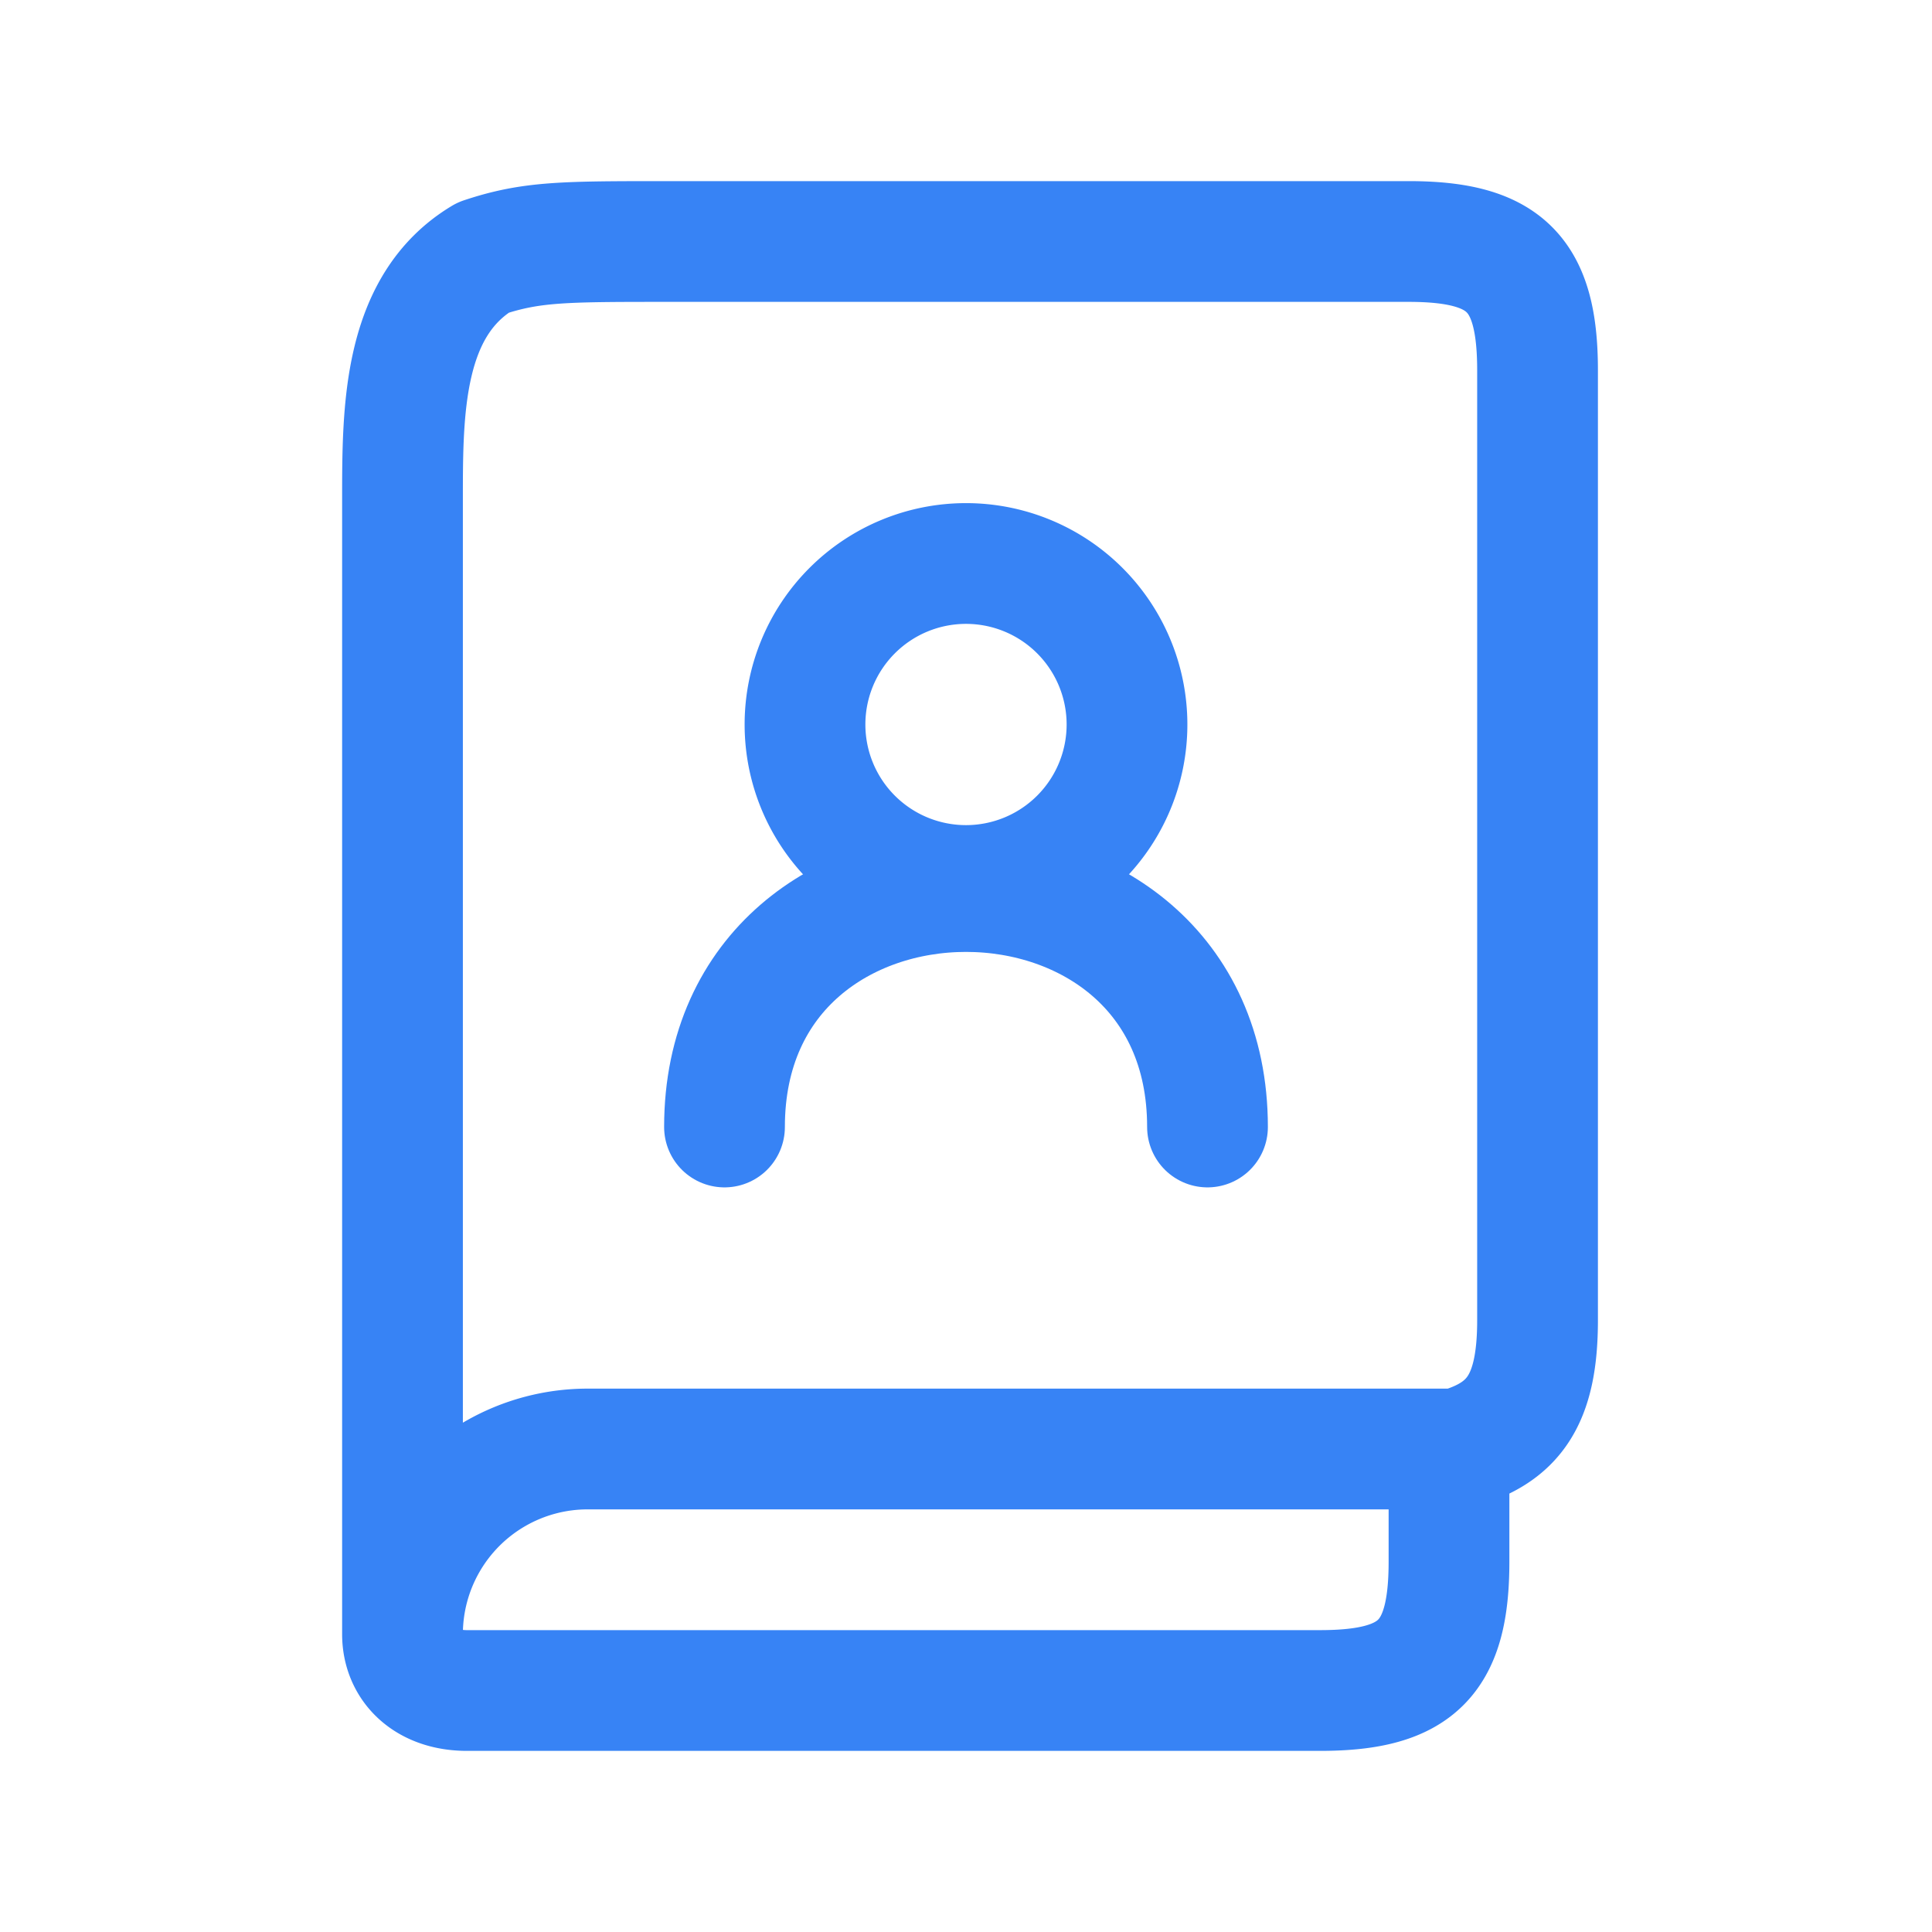 <svg xmlns="http://www.w3.org/2000/svg" width="24" height="24" fill="none"><path stroke="#3783F5" stroke-linecap="round" stroke-linejoin="round" stroke-width="1.5" d="M5 20.3c0 .4.3.7.8.7h10.6c1.2 0 1.6-.4 1.6-1.6V18M5 20.3A2.3 2.3 0 0 1 7.3 18H18M5 20.3V6.2c0-1.1 0-2.4 1-3C6.6 3 7 3 8.3 3h9.2c1.2 0 1.6.4 1.6 1.6v11.8c0 1-.3 1.4-1 1.6"/><path stroke="#3783F5" stroke-linecap="round" stroke-linejoin="round" stroke-width="1.5" d="M15 14c0-3.9-6-3.9-6 0"/><path stroke="#3783F5" stroke-linecap="round" stroke-linejoin="round" stroke-width="1.5" d="M12 11a2 2 0 1 0 0-4 2 2 0 0 0 0 4Z"/></svg>